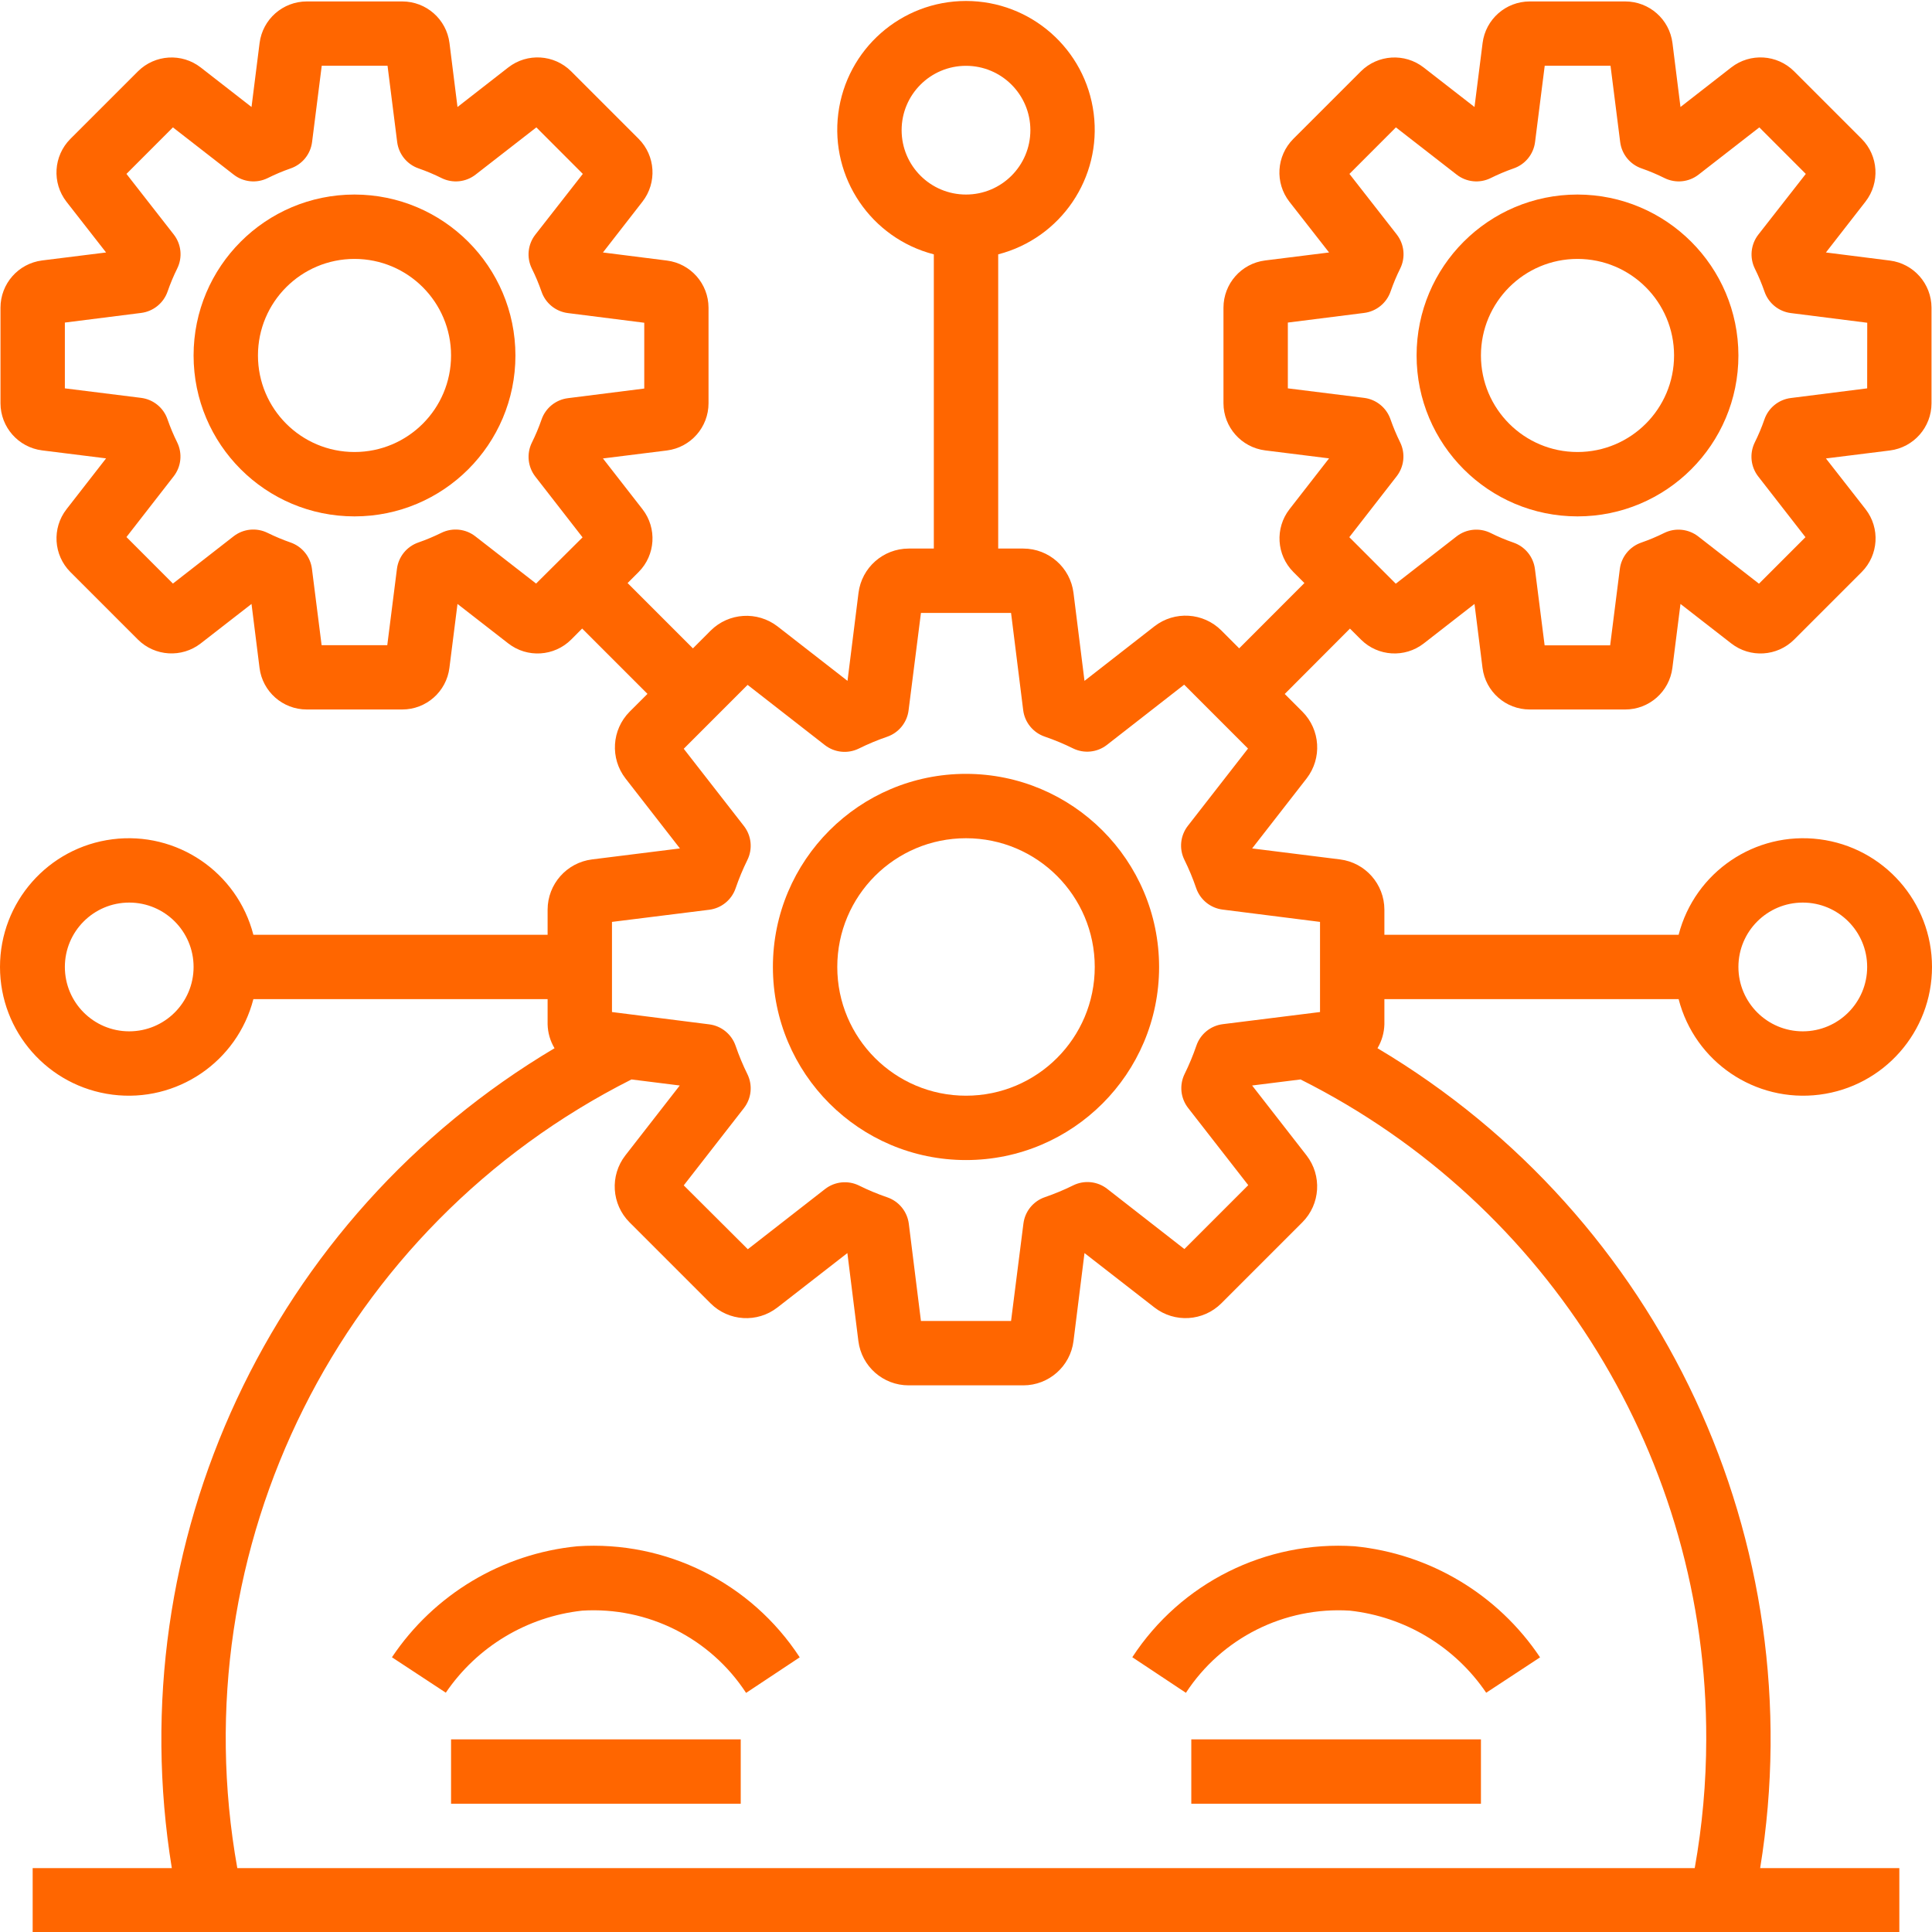 <svg width="75" height="75" viewBox="0 0 75 75" fill="none" xmlns="http://www.w3.org/2000/svg">
<g clip-path="url(#clip0_987_631)">
<path d="M37.5 30.041C33.36 30.041 30.004 33.398 30.004 37.537C30.004 41.678 33.36 45.033 37.5 45.033C41.64 45.033 44.996 41.678 44.996 37.537C44.992 33.399 41.638 30.045 37.5 30.041ZM37.5 42.535C34.74 42.535 32.503 40.298 32.503 37.537C32.503 34.777 34.74 32.54 37.5 32.54C40.26 32.54 42.498 34.777 42.498 37.537C42.498 40.298 40.26 42.535 37.5 42.535Z" fill="#FF6600"/>
<path d="M13.762 7.552C10.312 7.552 7.515 10.349 7.515 13.799C7.515 17.25 10.312 20.046 13.762 20.046C17.212 20.046 20.009 17.25 20.009 13.799C20.005 10.351 17.21 7.557 13.762 7.552ZM13.762 17.547C11.691 17.547 10.014 15.87 10.014 13.799C10.014 11.729 11.691 10.051 13.762 10.051C15.832 10.051 17.51 11.729 17.51 13.799C17.51 15.87 15.832 17.547 13.762 17.547Z" fill="#FF6600"/>
<path d="M74.981 15.654V11.945C74.979 11.016 74.288 10.232 73.366 10.115L70.882 9.801L72.419 7.826C72.988 7.091 72.924 6.047 72.267 5.388L69.644 2.765C68.985 2.111 67.943 2.048 67.21 2.616L65.236 4.154L64.925 1.671C64.808 0.748 64.023 0.056 63.092 0.056H59.384C58.454 0.057 57.67 0.749 57.554 1.671L57.24 4.154L55.266 2.619C54.532 2.049 53.488 2.114 52.829 2.77L50.205 5.393C49.549 6.053 49.484 7.096 50.054 7.831L51.594 9.801L49.111 10.111C48.187 10.228 47.495 11.014 47.495 11.945V15.654C47.497 16.583 48.188 17.366 49.111 17.484L51.594 17.794L50.057 19.769C49.488 20.503 49.552 21.547 50.209 22.206L50.637 22.634L48.105 25.169L47.41 24.472C46.709 23.775 45.598 23.706 44.816 24.313L42.1 26.431L41.673 23.016C41.55 22.033 40.715 21.297 39.725 21.295H38.75V9.874C41.186 9.244 42.775 6.902 42.457 4.405C42.141 1.909 40.017 0.038 37.5 0.038C34.983 0.038 32.86 1.909 32.542 4.405C32.225 6.902 33.814 9.244 36.251 9.874V21.295H35.275C34.285 21.297 33.451 22.033 33.327 23.016L32.9 26.431L30.183 24.316C29.399 23.713 28.29 23.782 27.589 24.479L26.899 25.17L24.363 22.634L24.791 22.206C25.448 21.547 25.512 20.503 24.942 19.769L23.406 17.797L25.892 17.487C26.815 17.368 27.505 16.583 27.505 15.654V11.945C27.503 11.017 26.813 10.233 25.892 10.115L23.406 9.801L24.942 7.826C25.512 7.091 25.448 6.047 24.791 5.388L22.168 2.765C21.509 2.111 20.467 2.048 19.734 2.616L17.76 4.154L17.449 1.671C17.332 0.748 16.547 0.056 15.616 0.056H11.908C10.978 0.057 10.194 0.749 10.077 1.671L9.764 4.154L7.792 2.619C7.058 2.049 6.014 2.114 5.355 2.77L2.731 5.393C2.075 6.053 2.01 7.096 2.58 7.831L4.118 9.801L1.632 10.111C0.709 10.23 0.019 11.015 0.019 11.945V15.654C0.021 16.583 0.712 17.366 1.634 17.484L4.118 17.794L2.581 19.769C2.011 20.503 2.076 21.547 2.732 22.206L5.356 24.83C6.015 25.483 7.056 25.547 7.79 24.979L9.764 23.445L10.075 25.927C10.191 26.85 10.977 27.543 11.908 27.542H15.616C16.546 27.542 17.33 26.849 17.446 25.927L17.76 23.445L19.734 24.98C20.469 25.55 21.513 25.485 22.172 24.829L22.599 24.4L25.135 26.936L24.444 27.626C23.745 28.328 23.677 29.439 24.283 30.221L26.395 32.936L22.979 33.363C21.997 33.488 21.26 34.323 21.258 35.312V36.288H9.836C9.207 33.851 6.864 32.263 4.368 32.58C1.871 32.897 0 35.021 0 37.537C0 40.054 1.871 42.178 4.368 42.495C6.864 42.812 9.207 41.224 9.836 38.787H21.258V39.763C21.266 40.09 21.358 40.41 21.527 40.692C10.505 47.241 4.612 59.866 6.67 72.52H1.268V75.019H73.732V72.52H68.329C70.388 59.866 64.496 47.241 53.474 40.692C53.641 40.41 53.733 40.09 53.742 39.763V38.787H65.164C65.793 41.224 68.135 42.812 70.632 42.495C73.129 42.178 75 40.054 75 37.537C75 35.021 73.129 32.897 70.632 32.58C68.135 32.263 65.793 33.851 65.164 36.288H53.742V35.312C53.74 34.324 53.005 33.489 52.024 33.363L48.608 32.936L50.722 30.22C51.328 29.437 51.258 28.327 50.559 27.626L49.873 26.94C50.721 26.088 51.565 25.242 52.405 24.402L52.835 24.831C53.494 25.485 54.535 25.548 55.268 24.98L57.24 23.445L57.551 25.927C57.668 26.85 58.453 27.543 59.384 27.542H63.092C64.022 27.542 64.806 26.849 64.922 25.927L65.236 23.445L67.21 24.98C67.945 25.55 68.989 25.485 69.648 24.829L72.272 22.205C72.927 21.546 72.992 20.502 72.422 19.768L70.882 17.797L73.368 17.487C74.291 17.368 74.981 16.583 74.981 15.654ZM35.001 5.053C35.001 3.673 36.12 2.555 37.5 2.555C38.88 2.555 39.999 3.673 39.999 5.053C39.999 6.434 38.88 7.552 37.5 7.552C36.12 7.552 35.001 6.434 35.001 5.053ZM20.811 22.654L18.452 20.82C18.075 20.526 17.563 20.474 17.134 20.685C16.844 20.827 16.546 20.953 16.241 21.059C15.79 21.215 15.468 21.613 15.409 22.085L15.034 25.046H12.485L12.11 22.085C12.051 21.613 11.728 21.215 11.278 21.059C10.973 20.953 10.675 20.827 10.385 20.685C9.956 20.474 9.444 20.526 9.067 20.82L6.713 22.654L4.909 20.848L6.742 18.491C7.036 18.113 7.088 17.602 6.878 17.173C6.734 16.883 6.609 16.584 6.503 16.279C6.348 15.827 5.95 15.504 5.476 15.445L2.518 15.076V12.522L5.479 12.148C5.953 12.088 6.352 11.764 6.507 11.313C6.613 11.008 6.738 10.709 6.881 10.42C7.092 9.991 7.039 9.48 6.745 9.103L4.909 6.751L6.713 4.945L9.071 6.779C9.449 7.073 9.961 7.125 10.39 6.914C10.678 6.77 10.975 6.645 11.279 6.539C11.731 6.385 12.056 5.986 12.115 5.512L12.49 2.551H15.044L15.418 5.512C15.478 5.986 15.802 6.385 16.254 6.539C16.558 6.645 16.856 6.77 17.144 6.914C17.573 7.125 18.085 7.073 18.462 6.779L20.821 4.945L22.625 6.751L20.782 9.108C20.488 9.485 20.435 9.997 20.646 10.426C20.79 10.715 20.915 11.014 21.021 11.319C21.175 11.771 21.574 12.095 22.048 12.154L25.01 12.529V15.083L22.048 15.457C21.574 15.516 21.175 15.84 21.021 16.292C20.915 16.597 20.79 16.896 20.646 17.185C20.436 17.614 20.489 18.125 20.782 18.502L22.615 20.86L20.811 22.654ZM5.016 40.036C3.636 40.036 2.518 38.918 2.518 37.537C2.518 36.157 3.636 35.038 5.016 35.038C6.396 35.038 7.515 36.157 7.515 37.537C7.515 38.918 6.396 40.036 5.016 40.036ZM69.984 35.038C71.364 35.038 72.483 36.157 72.483 37.537C72.483 38.918 71.364 40.036 69.984 40.036C68.604 40.036 67.485 38.918 67.485 37.537C67.485 36.157 68.604 35.038 69.984 35.038ZM66.236 67.522C66.234 69.198 66.084 70.871 65.789 72.52H9.212C6.982 60.054 13.205 47.604 24.514 41.904L26.388 42.139L24.274 44.855C23.669 45.637 23.739 46.748 24.437 47.449L27.585 50.597C28.286 51.296 29.397 51.364 30.178 50.757L32.895 48.644L33.322 52.059C33.446 53.043 34.283 53.781 35.275 53.779H39.725C40.715 53.779 41.55 53.041 41.673 52.059L42.1 48.644L44.818 50.758C45.6 51.363 46.71 51.294 47.411 50.596L50.558 47.449C51.257 46.747 51.326 45.636 50.72 44.853L48.607 42.139L50.487 41.904C60.173 46.763 66.273 56.687 66.236 67.522ZM51.243 35.788V39.287L47.47 39.758C46.996 39.817 46.597 40.142 46.443 40.593C46.314 40.969 46.162 41.336 45.986 41.692C45.776 42.121 45.828 42.632 46.122 43.01L48.457 46.008L45.978 48.488L42.98 46.15C42.602 45.856 42.09 45.804 41.661 46.016C41.306 46.192 40.94 46.344 40.565 46.473C40.112 46.627 39.788 47.026 39.729 47.5L39.249 51.28H35.751L35.28 47.507C35.22 47.033 34.896 46.635 34.444 46.48C34.069 46.352 33.703 46.199 33.348 46.023C32.919 45.812 32.407 45.864 32.029 46.158L29.03 48.495L26.543 46.016L28.878 43.017C29.172 42.64 29.225 42.128 29.014 41.699C28.838 41.343 28.686 40.977 28.557 40.601C28.403 40.149 28.004 39.824 27.53 39.765L23.757 39.287V35.788L27.53 35.317C28.004 35.258 28.403 34.934 28.557 34.481C28.686 34.106 28.838 33.739 29.014 33.383C29.225 32.954 29.172 32.442 28.878 32.065L26.543 29.067L29.022 26.587L32.02 28.924C32.398 29.218 32.91 29.27 33.34 29.059C33.695 28.883 34.061 28.73 34.435 28.602C34.887 28.448 35.212 28.049 35.271 27.575L35.751 23.794H39.249L39.72 27.567C39.779 28.041 40.104 28.44 40.556 28.595C40.931 28.723 41.297 28.876 41.652 29.051C42.081 29.263 42.593 29.211 42.971 28.917L45.969 26.579L48.448 29.059L46.113 32.058C45.819 32.435 45.766 32.947 45.977 33.375C46.153 33.732 46.306 34.098 46.434 34.474C46.589 34.926 46.987 35.25 47.461 35.31L51.243 35.788ZM72.483 15.076L69.52 15.451C69.046 15.51 68.648 15.834 68.493 16.286C68.388 16.591 68.262 16.89 68.118 17.179C67.909 17.608 67.961 18.119 68.254 18.496L70.088 20.853L68.283 22.659L65.925 20.824C65.547 20.531 65.035 20.478 64.606 20.689C64.317 20.833 64.018 20.958 63.713 21.064C63.263 21.22 62.94 21.617 62.881 22.09L62.506 25.051H59.962L59.586 22.09C59.527 21.617 59.204 21.22 58.754 21.064C58.449 20.959 58.151 20.834 57.862 20.689C57.433 20.478 56.92 20.53 56.543 20.824L54.184 22.659L52.38 20.853L54.213 18.496C54.51 18.118 54.565 17.604 54.354 17.173C54.211 16.883 54.086 16.584 53.979 16.279C53.824 15.827 53.426 15.504 52.952 15.445L49.994 15.076V12.522L52.956 12.148C53.43 12.088 53.828 11.764 53.983 11.313C54.089 11.008 54.214 10.709 54.358 10.42C54.568 9.991 54.515 9.48 54.222 9.103L52.385 6.751L54.189 4.945L56.548 6.779C56.925 7.073 57.437 7.125 57.866 6.914C58.155 6.77 58.452 6.645 58.755 6.539C59.208 6.385 59.532 5.986 59.591 5.512L59.966 2.551H62.52L62.895 5.512C62.954 5.986 63.278 6.385 63.73 6.539C64.034 6.645 64.331 6.77 64.619 6.914C65.048 7.125 65.561 7.073 65.938 6.779L68.297 4.945L70.101 6.751L68.258 9.108C67.965 9.485 67.912 9.997 68.122 10.426C68.266 10.715 68.391 11.014 68.497 11.319C68.652 11.771 69.051 12.095 69.524 12.154L72.486 12.529L72.483 15.076Z" fill="#FF6600"/>
<path d="M61.238 7.552C57.788 7.552 54.992 10.349 54.992 13.799C54.992 17.25 57.788 20.046 61.238 20.046C64.688 20.046 67.485 17.25 67.485 13.799C67.481 10.351 64.686 7.557 61.238 7.552ZM61.238 17.547C59.168 17.547 57.49 15.87 57.49 13.799C57.49 11.729 59.168 10.051 61.238 10.051C63.308 10.051 64.987 11.729 64.987 13.799C64.987 15.87 63.308 17.547 61.238 17.547Z" fill="#FF6600"/>
<path d="M17.51 67.522H28.755V70.021H17.51V67.522Z" fill="#FF6600"/>
<path d="M22.414 60.026C19.49 60.313 16.849 61.894 15.215 64.335L17.306 65.71C18.52 63.924 20.456 62.76 22.602 62.525C25.143 62.367 27.572 63.587 28.963 65.718L31.045 64.337C29.158 61.445 25.859 59.797 22.414 60.026Z" fill="#FF6600"/>
<path d="M46.246 67.522H57.49V70.021H46.246V67.522Z" fill="#FF6600"/>
<path d="M43.956 64.333L46.037 65.715C47.429 63.584 49.859 62.366 52.399 62.525C54.546 62.76 56.481 63.925 57.694 65.712L59.785 64.338C58.152 61.896 55.511 60.314 52.587 60.026C49.144 59.797 45.843 61.443 43.956 64.333Z" fill="#FF6600"/>
</g>
<defs>
<clipPath id="clip0_987_631">
<rect width="75" height="75" fill="white"/>
</clipPath>
</defs>
</svg>
